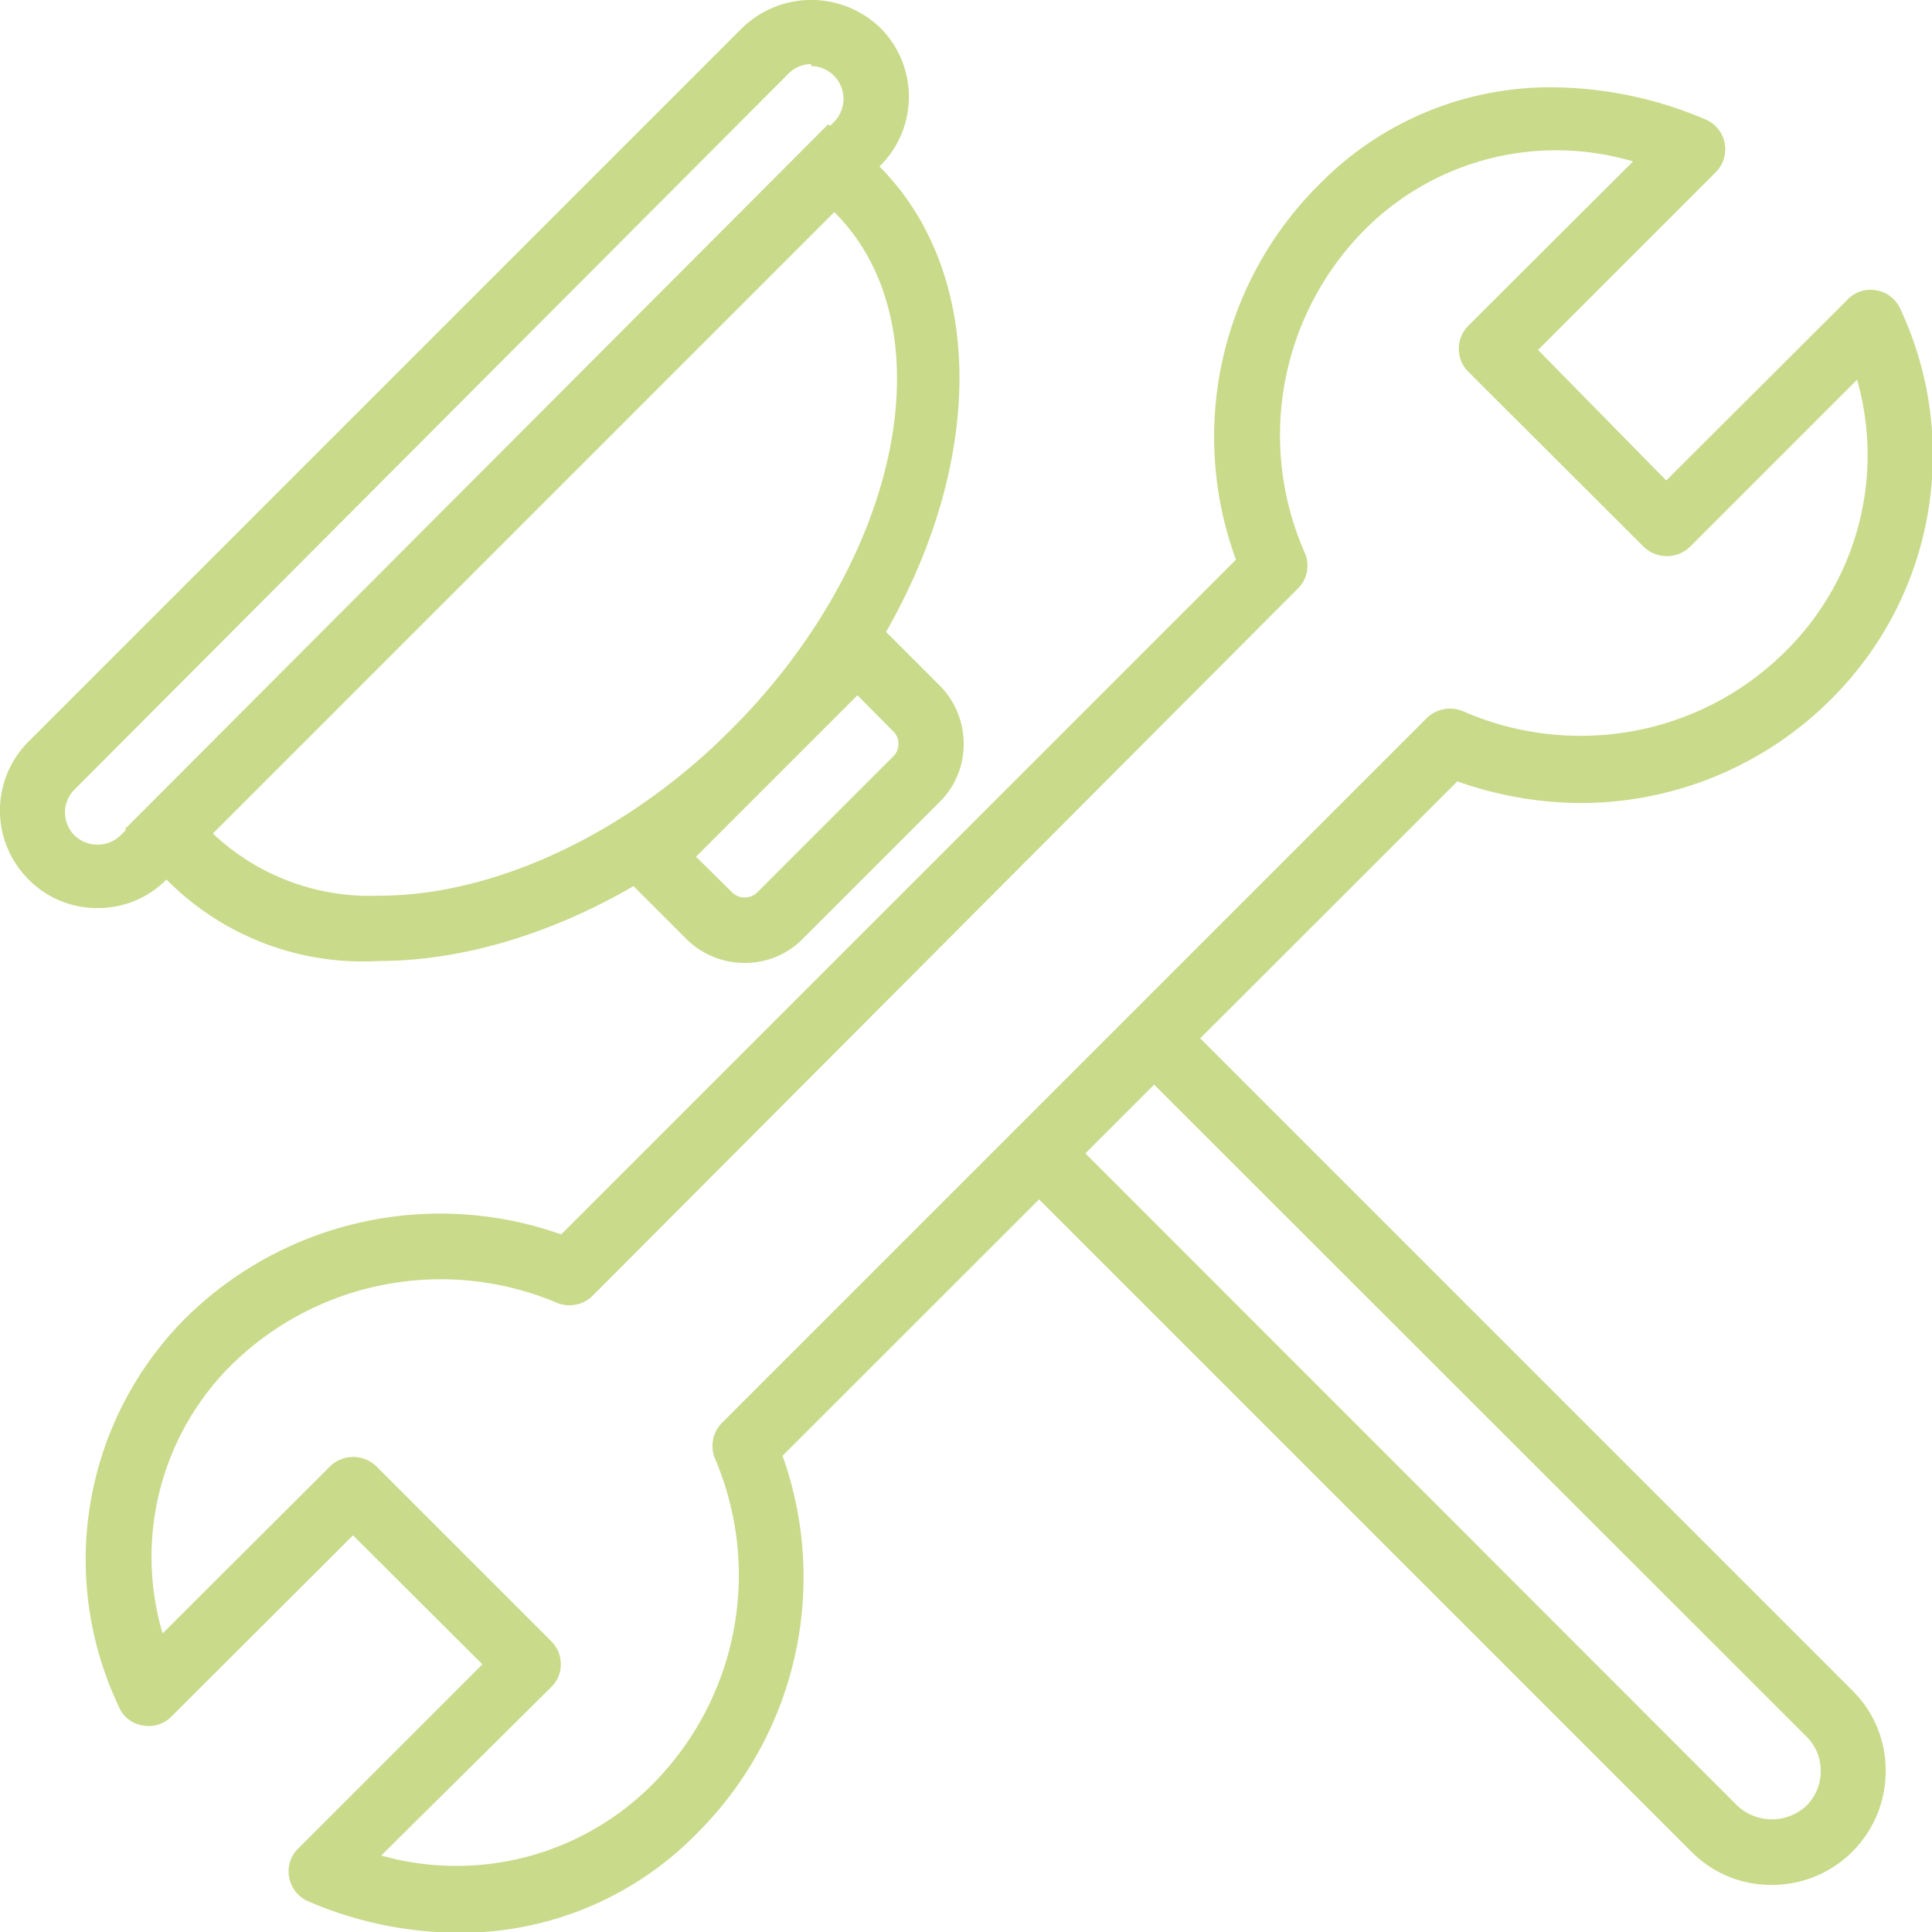 <svg xmlns="http://www.w3.org/2000/svg" id="Layer_1" data-name="Layer 1" width="50.02" height="50.03" viewBox="0 0 50.02 50.03"><defs><style>.cls-1{opacity:0.75;}.cls-2{fill:#b7cd63;}</style></defs><g class="cls-1"><path class="cls-2" d="M566.09,270.07a2.49,2.49,0,0,1-1.79-.74,2.52,2.52,0,0,1,0-3.57l18.48-18.48a2.57,2.57,0,0,1,3.57,0,2.52,2.52,0,0,1,0,3.57l-18.48,18.48A2.48,2.48,0,0,1,566.09,270.07Zm18.47-21.85a.83.83,0,0,0-.59.25L565.49,267a.84.84,0,0,0,0,1.19.86.86,0,0,0,1.19,0l18.48-18.48a.85.85,0,0,0-.6-1.44Z" transform="translate(-563.56 -246.56)"></path><path class="cls-2" d="M582.84,271.49a2.13,2.13,0,0,1-1.52-.63l-2.12-2.12,6.56-6.56,2.12,2.12a2.13,2.13,0,0,1,.63,1.52,2.09,2.09,0,0,1-.63,1.51l-3.53,3.53A2.09,2.09,0,0,1,582.84,271.49Zm-1.26-2.75.94.93a.47.47,0,0,0,.64,0l3.53-3.53a.44.44,0,0,0,.13-.32.42.42,0,0,0-.13-.32l-.93-.94Z" transform="translate(-563.56 -246.56)"></path><path class="cls-2" d="M573.37,271.44h0a7.14,7.14,0,0,1-6.13-2.84l-.44-.58L585,249.78l.58.44a7.52,7.52,0,0,1,.73.63c3.62,3.62,2.42,10.71-2.68,15.8C580.67,269.65,576.82,271.44,573.37,271.44Zm-4.3-3.3h0a5.92,5.92,0,0,0,4.3,1.61c3,0,6.42-1.6,9.11-4.29,4.44-4.44,5.64-10.46,2.68-13.41Z" transform="translate(-563.56 -246.56)"></path><path class="cls-2" d="M575.43,296.6a9.93,9.93,0,0,1-3.88-.81.84.84,0,0,1-.5-.61.82.82,0,0,1,.23-.76l4.77-4.77-3.35-3.34L568,291a.82.82,0,0,1-.76.23.8.8,0,0,1-.61-.5,8.86,8.86,0,0,1,1.69-10,9.38,9.38,0,0,1,9.77-2.21l17.47-17.47a9.21,9.21,0,0,1,2.15-9.71,8.37,8.37,0,0,1,6-2.52,10.26,10.26,0,0,1,4,.83A.84.84,0,0,1,608,251l-4.62,4.62L606.7,259l4.7-4.69a.82.82,0,0,1,.76-.23.84.84,0,0,1,.61.5A8.91,8.91,0,0,1,611,264.63a9.16,9.16,0,0,1-6.52,2.72h0a9.65,9.65,0,0,1-3.19-.56l-17.47,17.46a9.35,9.35,0,0,1-2.21,9.77A8.55,8.55,0,0,1,575.43,296.6Zm-2-2a7.16,7.16,0,0,0,7-1.82,7.68,7.68,0,0,0,1.64-8.46.85.85,0,0,1,.18-.92l18.25-18.25a.87.87,0,0,1,.93-.18,7.53,7.53,0,0,0,3.06.64h0a7.49,7.49,0,0,0,5.33-2.22,7.13,7.13,0,0,0,1.82-7l-4.33,4.33a.86.86,0,0,1-1.19,0l-4.54-4.53a.84.84,0,0,1,0-1.2l4.26-4.25a7,7,0,0,0-6.92,1.74,7.55,7.55,0,0,0-1.58,8.39.83.83,0,0,1-.18.93L578.9,280.11a.85.85,0,0,1-.92.18,7.73,7.73,0,0,0-8.46,1.64,7,7,0,0,0-1.75,6.92l4.34-4.33a.86.86,0,0,1,1.19,0l4.53,4.53a.84.84,0,0,1,.25.6.82.82,0,0,1-.25.59Z" transform="translate(-563.56 -246.56)"></path><path class="cls-2" d="M609.43,295.36a2.89,2.89,0,0,1-2.08-.86l-18.08-18.08,4.17-4.17,18.08,18.08a2.89,2.89,0,0,1,.86,2.08,2.94,2.94,0,0,1-3,2.95Zm-17.77-18.94,16.88,16.89a1.31,1.31,0,0,0,1.79,0,1.26,1.26,0,0,0,.37-.9,1.24,1.24,0,0,0-.37-.89l-16.89-16.88Z" transform="translate(-563.56 -246.56)"></path></g></svg>